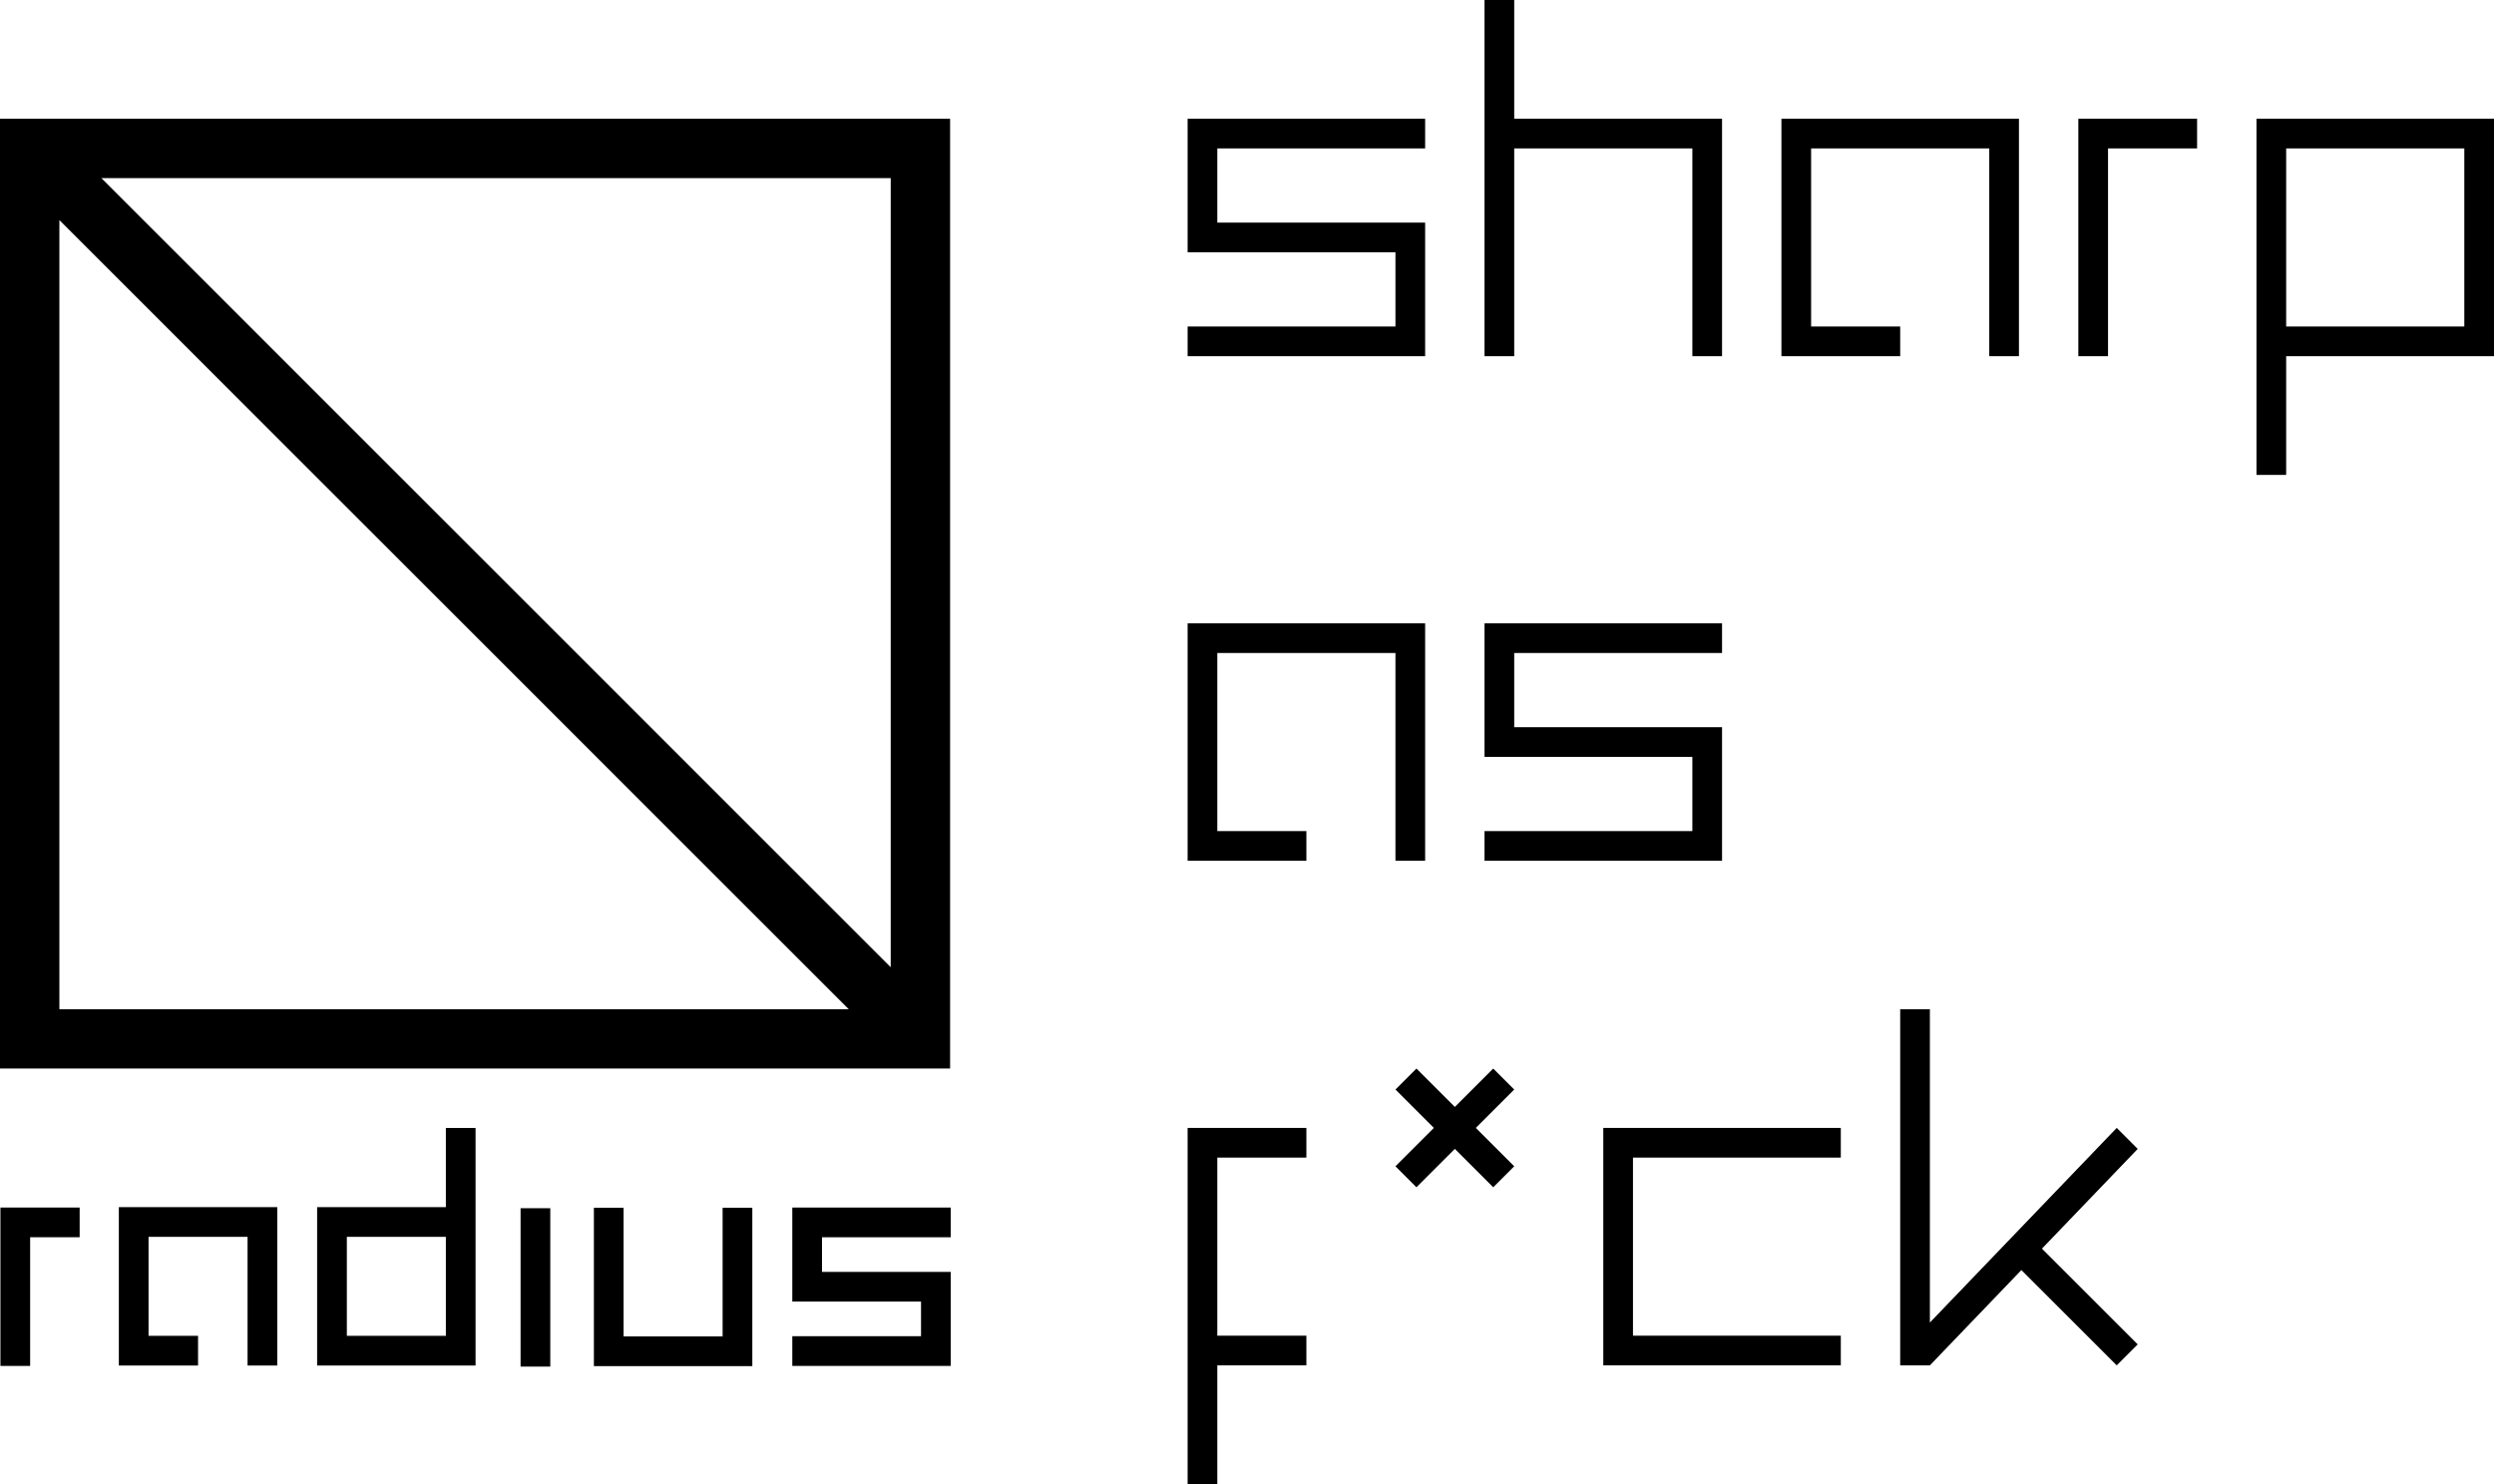 <?xml version="1.0" encoding="UTF-8" standalone="no"?>
<!DOCTYPE svg PUBLIC "-//W3C//DTD SVG 1.1//EN" "http://www.w3.org/Graphics/SVG/1.1/DTD/svg11.dtd">
<svg width="100%" height="100%" viewBox="0 0 1344 800" version="1.1" xmlns="http://www.w3.org/2000/svg" xmlns:xlink="http://www.w3.org/1999/xlink" xml:space="preserve" xmlns:serif="http://www.serif.com/" style="fill-rule:evenodd;clip-rule:evenodd;stroke-linejoin:round;stroke-miterlimit:1.414;">
    <g id="radius" transform="matrix(1,0,0,1,-256,-224)">
        <g transform="matrix(0.667,0,0,0.667,234.667,789.333)">
            <g transform="matrix(1,0,0,1,-7.24754e-13,-1728)">
                <rect x="128" y="1792" width="128" height="256" style="fill:none;"/>
            </g>
            <g transform="matrix(1,0,0,1,-8.3844e-13,-1728)">
                <path d="M256,1856L256,1984L232,1984L232,1880L152,1880L152,1960L192,1960L192,1984L128,1984L128,1856L256,1856Z"/>
            </g>
        </g>
        <g transform="matrix(0.667,0,0,0.667,-42.667,789.333)">
            <g transform="matrix(1,0,0,1,576,-1728)">
                <rect x="128" y="1792" width="128" height="256" style="fill:none;"/>
            </g>
            <g transform="matrix(1,0,0,1,-7.24754e-13,-1728)">
                <path d="M704,1856L808,1856L808,1792L832,1792L832,1984L704,1984L704,1856ZM808,1880L728,1880L728,1960L808,1960L808,1880Z"/>
            </g>
        </g>
        <g transform="matrix(0.667,0,0,0.667,490.667,149.333)">
            <g transform="matrix(1,0,0,1,3.86535e-12,-768)">
                <rect x="128" y="1792" width="128" height="256" style="fill:none;"/>
            </g>
            <g transform="matrix(1,0,0,1,-3424,-768)">
                <path d="M3552,1856L3576,1856L3576,1960L3656,1960L3656,1856L3680,1856L3680,1984L3656,1984L3576,1984L3552,1984L3552,1856Z"/>
            </g>
        </g>
        <g transform="matrix(0.667,0,0,0.667,85.333,362.667)">
            <g transform="matrix(1,0,0,1,768,-1088)">
                <rect x="128" y="1792" width="128" height="256" style="fill:none;"/>
            </g>
            <g transform="matrix(1,0,0,1,-2336,-1088)">
                <path d="M3232,1856L3360,1856L3360,1880L3256,1880L3256,1908L3360,1908L3360,1984C3360,1984 3232,1984 3232,1984L3232,1960L3336,1960L3336,1932L3232,1932L3232,1908L3232,1880L3232,1856Z"/>
            </g>
        </g>
        <g transform="matrix(0.667,0,0,0.667,-213.333,362.667)">
            <g transform="matrix(0.5,0,0,1,640,-1088)">
                <rect x="128" y="1792" width="128" height="256" style="fill:none;"/>
            </g>
            <g transform="matrix(1,0,0,1,-2400,-1087.03)">
                <path d="M3168,1879.03L3128,1879.03L3128,1983.03L3104,1983.03L3104,1879.03L3104,1855.03L3168,1855.03L3168,1879.03Z"/>
            </g>
        </g>
        <g transform="matrix(0.667,0,0,0.667,-533.333,-362.667)">
            <g transform="matrix(0.25,0,0,1,1568,0)">
                <rect x="128" y="1792" width="128" height="256" style="fill:none;"/>
            </g>
            <g transform="matrix(3,0,0,1,1316,1736)">
                <rect x="96" y="120" width="8" height="128"/>
            </g>
        </g>
    </g>
    <g transform="matrix(4,0,0,4,-512,-1728)">
        <g>
            <path d="M128,448L256,448L256,576L128,576L128,448ZM136,568L242.343,568L136,461.657L136,568ZM141.657,456L248,562.343L248,456L141.657,456Z"/>
        </g>
    </g>
    <g transform="matrix(1,0,0,1,832,-64)">
        <g transform="matrix(1,0,0,1,-4.54747e-13,-1728)">
            <rect x="128" y="1792" width="128" height="256" style="fill:none;"/>
        </g>
        <g transform="matrix(1,0,0,1,-2.70006e-13,-1152)">
            <path d="M256,1280L256,1408L240,1408L240,1296L144,1296L144,1392L192,1392L192,1408L128,1408L128,1280L256,1280Z"/>
        </g>
    </g>
    <g transform="matrix(1,0,0,1,-256,-704)">
        <g transform="matrix(1,0,0,1,768,-1088)">
            <rect x="128" y="1792" width="128" height="256" style="fill:none;"/>
        </g>
        <g transform="matrix(1,0,0,1,-2304,-512)">
            <path d="M3200,1280L3328,1280L3328,1296L3216,1296L3216,1336L3328,1336L3328,1408L3200,1408L3200,1392L3312,1392L3312,1352L3200,1352L3200,1280Z"/>
        </g>
    </g>
    <g transform="matrix(1,0,0,1,512,208)">
        <g transform="matrix(1,0,0,1,-4.54747e-13,-1728)">
            <rect x="128" y="1792" width="128" height="256" style="fill:none;"/>
        </g>
        <g transform="matrix(1,0,0,1,-2.70006e-13,-1152)">
            <path d="M256,1280L256,1408L240,1408L240,1296L144,1296L144,1392L192,1392L192,1408L128,1408L128,1280L256,1280Z"/>
        </g>
    </g>
    <g transform="matrix(1,0,0,1,-96,-432)">
        <g transform="matrix(1,0,0,1,768,-1088)">
            <rect x="128" y="1792" width="128" height="256" style="fill:none;"/>
        </g>
        <g transform="matrix(1,0,0,1,-2304,-512)">
            <path d="M3200,1280L3328,1280L3328,1296L3216,1296L3216,1336L3328,1336L3328,1408L3200,1408L3200,1392L3312,1392L3312,1352L3200,1352L3200,1280Z"/>
        </g>
    </g>
    <g transform="matrix(1,0,0,1,896,-704)">
        <g transform="matrix(1,0,0,1,192,-1088)">
            <rect x="128" y="1792" width="128" height="256" style="fill:none;"/>
        </g>
        <g transform="matrix(1,0,0,1,-2368,-512)">
            <path d="M2688,1280L2816,1280L2816,1408L2704,1408L2704,1472L2688,1472L2688,1408L2688,1392L2688,1296L2688,1280ZM2800,1392L2800,1296L2704,1296L2704,1392L2800,1392Z"/>
        </g>
    </g>
    <g transform="matrix(1,0,0,1,-1952,-64)">
        <g transform="matrix(0.5,0,0,1,3008,-1728)">
            <rect x="128" y="1792" width="128" height="256" style="fill:none;"/>
        </g>
        <g transform="matrix(1,0,0,1,4.54747e-13,-1152)">
            <path d="M3136,1296L3088,1296L3088,1408L3072,1408L3072,1280L3136,1280L3136,1296Z"/>
        </g>
    </g>
    <g transform="matrix(1,0,0,1,480,-384)">
        <g transform="matrix(1,0,0,1,192,-1408)">
            <rect x="128" y="1792" width="128" height="256" style="fill:none;"/>
        </g>
        <g transform="matrix(1,0,0,1,-1088,-832)">
            <path d="M1424,1296L1424,1408L1408,1408L1408,1296L1408,1280L1408,1216L1424,1216L1424,1280L1536,1280L1536,1408L1520,1408L1520,1296L1424,1296Z"/>
        </g>
    </g>
    <g transform="matrix(1,0,0,1,-256,-128)">
        <g transform="matrix(1,0,0,1,-192,608)">
            <g transform="matrix(0.5,0,0,1,1024,-1728)">
                <rect x="128" y="1792" width="128" height="256" style="fill:none;"/>
            </g>
            <g transform="matrix(1,0,0,1,-2.70006e-13,-1152)">
                <path d="M1152,1296L1104,1296L1104,1392L1152,1392L1152,1408L1104,1408L1104,1472L1088,1472L1088,1408L1088,1392L1088,1296L1088,1280L1152,1280L1152,1296Z"/>
            </g>
        </g>
        <g transform="matrix(1,0,0,1,608,608)">
            <g transform="matrix(1,0,0,1,384,-1728)">
                <rect x="128" y="1792" width="128" height="256" style="fill:none;"/>
            </g>
            <g transform="matrix(1,0,0,1,-2.70006e-13,-1152)">
                <path d="M512,1392L512,1296L512,1280L640,1280L640,1296L528,1296L528,1392L640,1392L640,1408L512,1408L512,1392Z"/>
            </g>
        </g>
        <g transform="matrix(1,0,0,1,-1232,-1440)">
            <g transform="matrix(0.5,0,0,1,2176,320)">
                <rect x="128" y="1792" width="128" height="256" style="fill:none;"/>
            </g>
            <g transform="matrix(1,0,0,1,-2528,896)">
                <path d="M4800,1268.69L4820.69,1248L4832,1259.31L4811.31,1280L4832,1300.69L4820.69,1312L4800,1291.31L4779.31,1312L4768,1300.69L4788.69,1280L4768,1259.31L4779.31,1248L4800,1268.69Z"/>
            </g>
        </g>
        <g transform="matrix(1,0,0,1,640,288)">
            <g transform="matrix(1,0,0,1,512,-1408)">
                <rect x="128" y="1792" width="128" height="256" style="fill:none;"/>
            </g>
            <g transform="matrix(1,0,0,1,-1152,-832)">
                <path d="M1792,1216L1808,1216L1808,1384.91L1908.69,1280L1920,1291.31L1868.39,1345.08L1920,1396.69L1908.69,1408L1857.31,1356.62L1808,1408L1792,1408L1792,1216Z"/>
            </g>
        </g>
    </g>
</svg>
